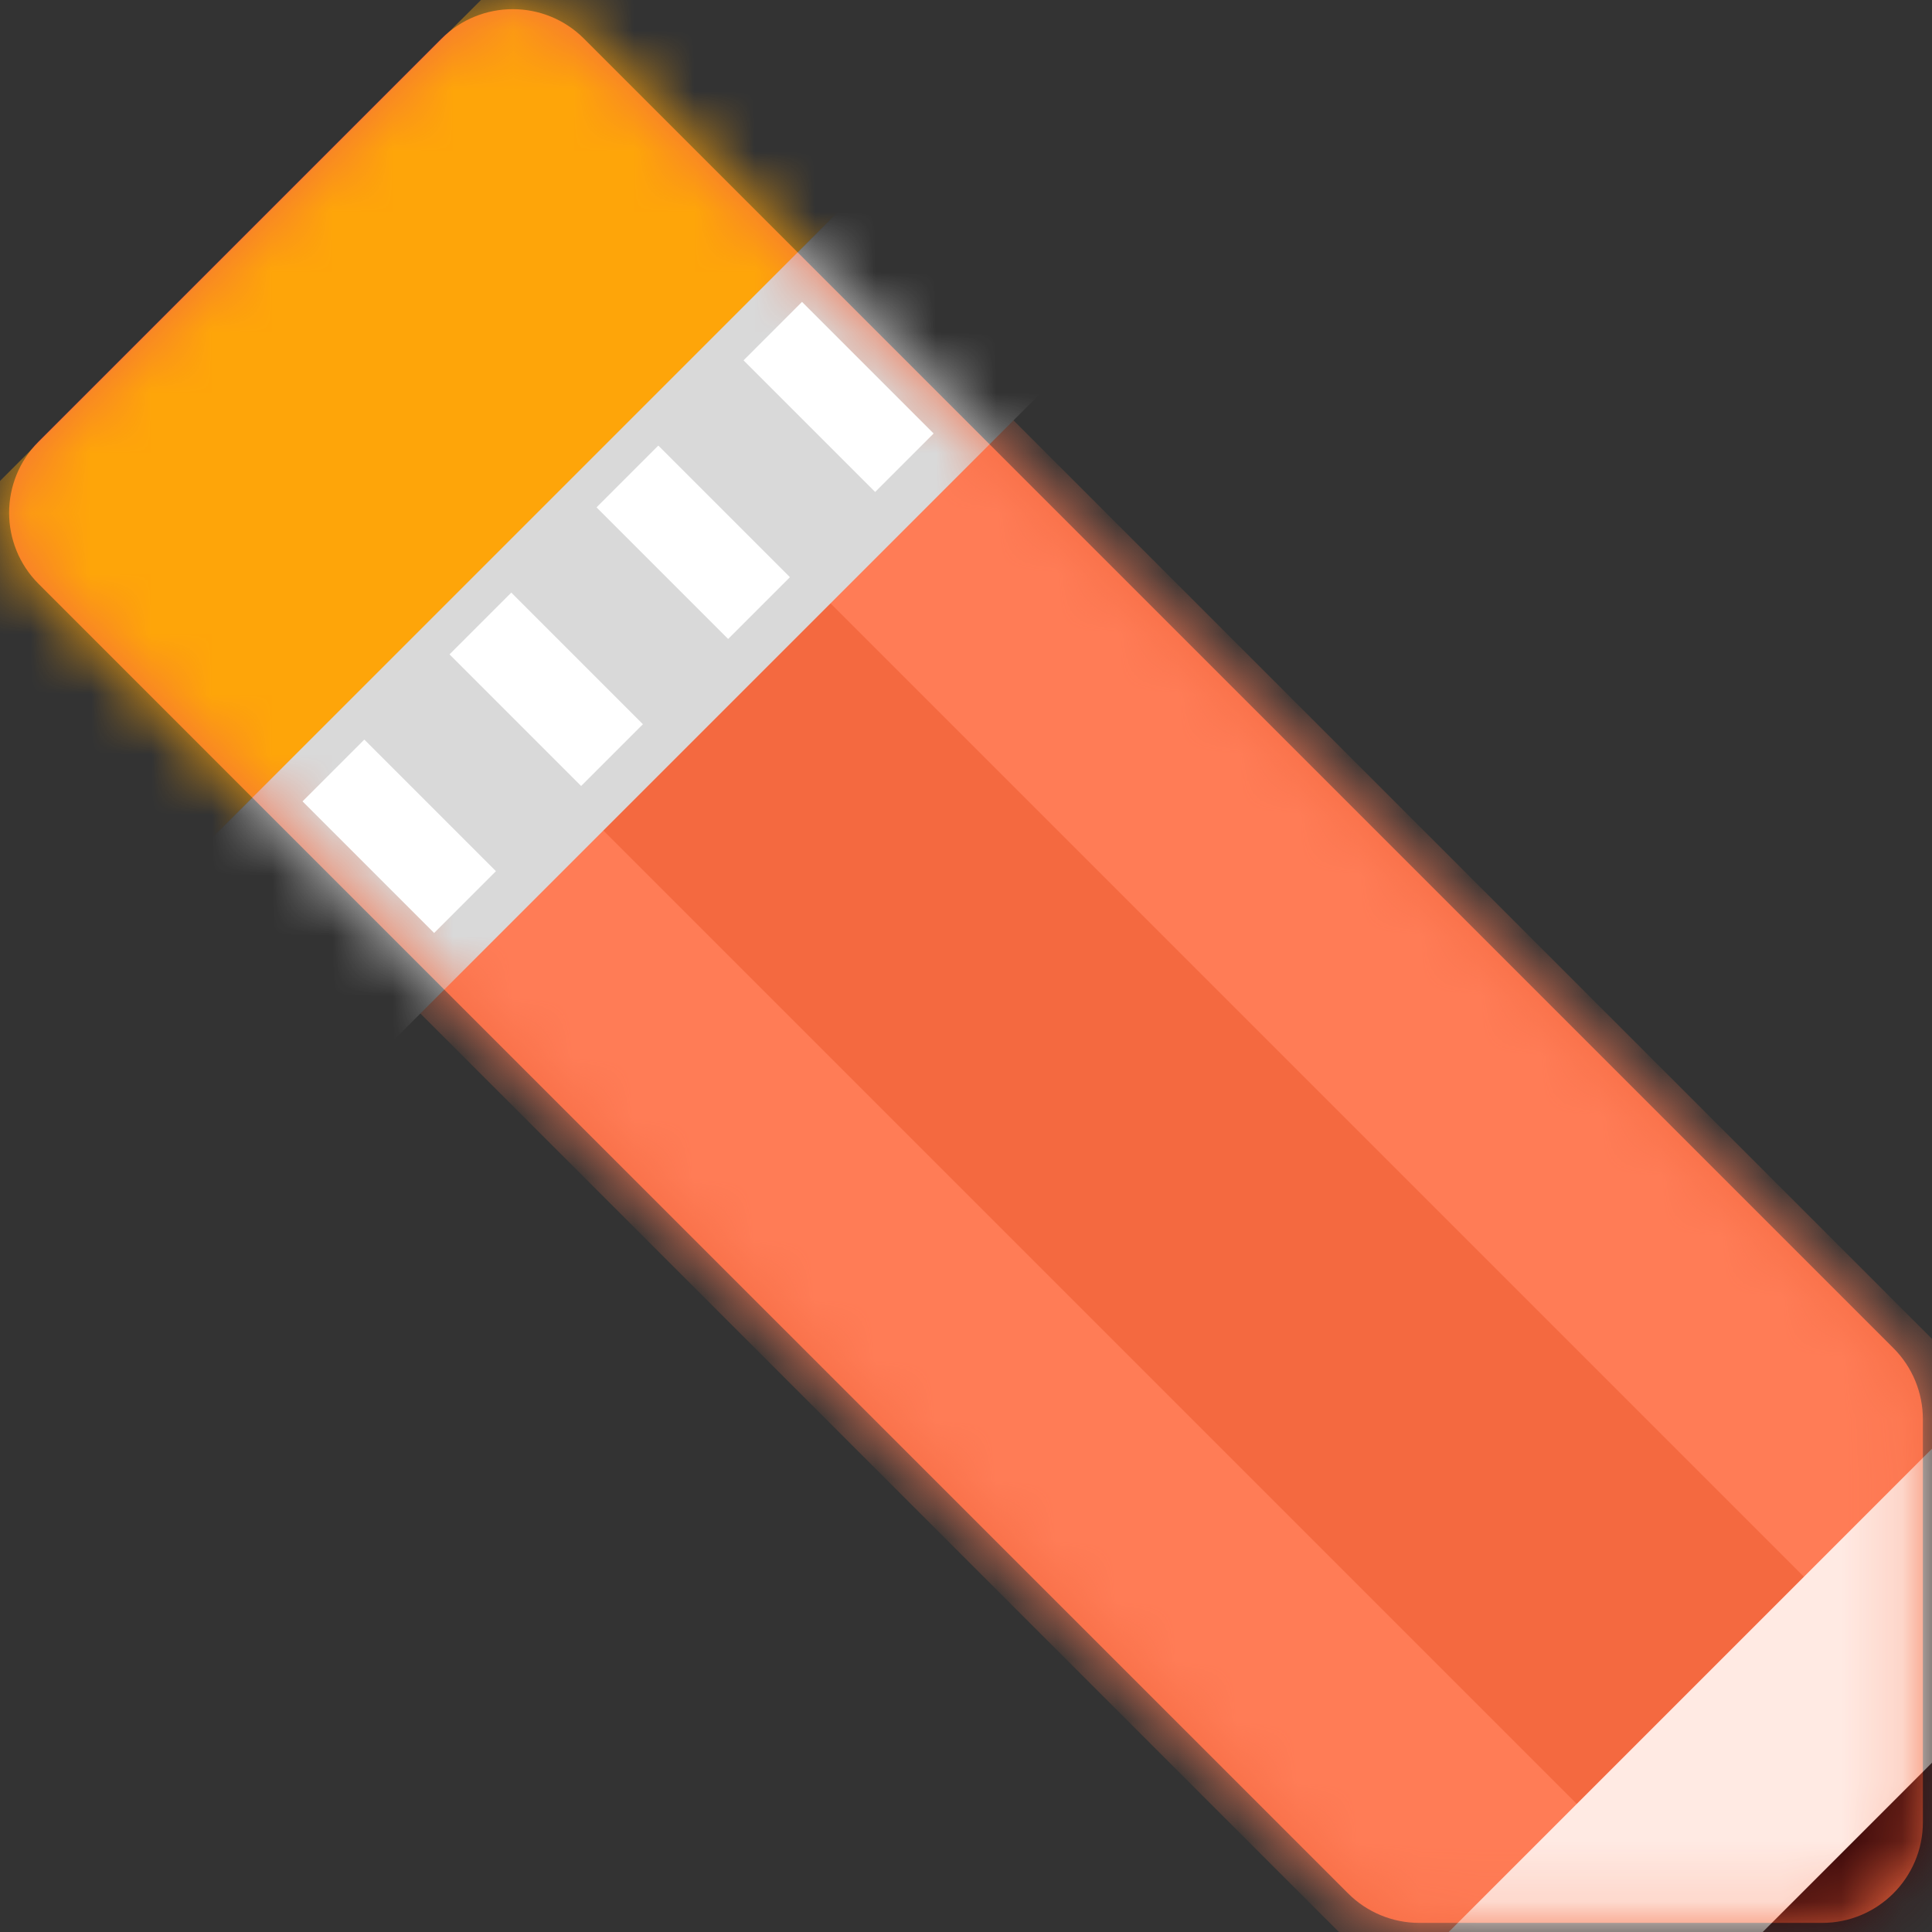 <svg width="32" height="32" viewBox="0 0 32 32" fill="none" xmlns="http://www.w3.org/2000/svg">
<rect x="0" y="0" width="32" height="32" fill="#333333" stroke="none"/>
<path d="M0.64 9.672C-0.012 9.021 -0.012 7.965 0.64 7.313L7.313 0.64C7.965 -0.011 9.021 -0.011 9.672 0.64L31.36 22.328C31.673 22.64 31.849 23.065 31.849 23.507V30.18C31.849 31.102 31.102 31.849 30.18 31.849H23.507C23.065 31.849 22.64 31.673 22.328 31.36L5.645 14.678L0.64 9.672Z" fill="#F46940"/>
<mask id="mask0_3535_31518" style="mask-type:alpha" maskUnits="userSpaceOnUse" x="0" y="0" width="32" height="32">
<path d="M0.64 9.672C-0.012 9.021 -0.012 7.965 0.64 7.313L7.313 0.64C7.965 -0.011 9.021 -0.011 9.672 0.64L31.36 22.328C31.673 22.64 31.849 23.065 31.849 23.507V30.18C31.849 31.102 31.102 31.849 30.18 31.849H23.507C23.065 31.849 22.64 31.673 22.328 31.36L5.645 14.678L0.64 9.672Z" fill="#F46940"/>
</mask>
<g mask="url(#mask0_3535_31518)">
<rect x="5" y="14.824" width="4.286" height="25.816" transform="rotate(-45 5 14.824)" fill="#FF7C56"/>
<rect x="11.793" y="8.03" width="4.286" height="25.816" transform="rotate(-45 11.793 8.03)" fill="#FF7C56"/>
<rect x="21.243" y="34.752" width="17.867" height="11.179" transform="rotate(-45 21.243 34.752)" fill="#FFEAE3"/>
<rect x="28.044" y="33.152" width="5.986" height="3.823" transform="rotate(-45 28.044 33.152)" fill="#3B090A"/>
<rect x="-4.096" y="12.062" width="23.513" height="6.668" transform="rotate(-45 -4.096 12.062)" fill="#FEA509"/>
<rect y="17.391" width="23.513" height="4.496" transform="rotate(-45 0 17.391)" fill="#D9D9D9"/>
</g>
<g clip-path="url(#clip0_3535_31518)">
<rect x="4.737" y="12.999" width="1.447" height="6.014" transform="rotate(-45 4.737 12.999)" fill="white"/>
<rect x="7.171" y="10.564" width="1.447" height="6.014" transform="rotate(-45 7.171 10.564)" fill="white"/>
<rect x="9.606" y="8.129" width="1.447" height="6.014" transform="rotate(-45 9.606 8.129)" fill="white"/>
<rect x="12.041" y="5.694" width="1.447" height="6.014" transform="rotate(-45 12.041 5.694)" fill="white"/>
</g>
<defs>
<clipPath id="clip0_3535_31518">
<rect width="11.715" height="3.083" fill="white" transform="translate(5 13.284) rotate(-45)"/>
</clipPath>
</defs>
</svg>
